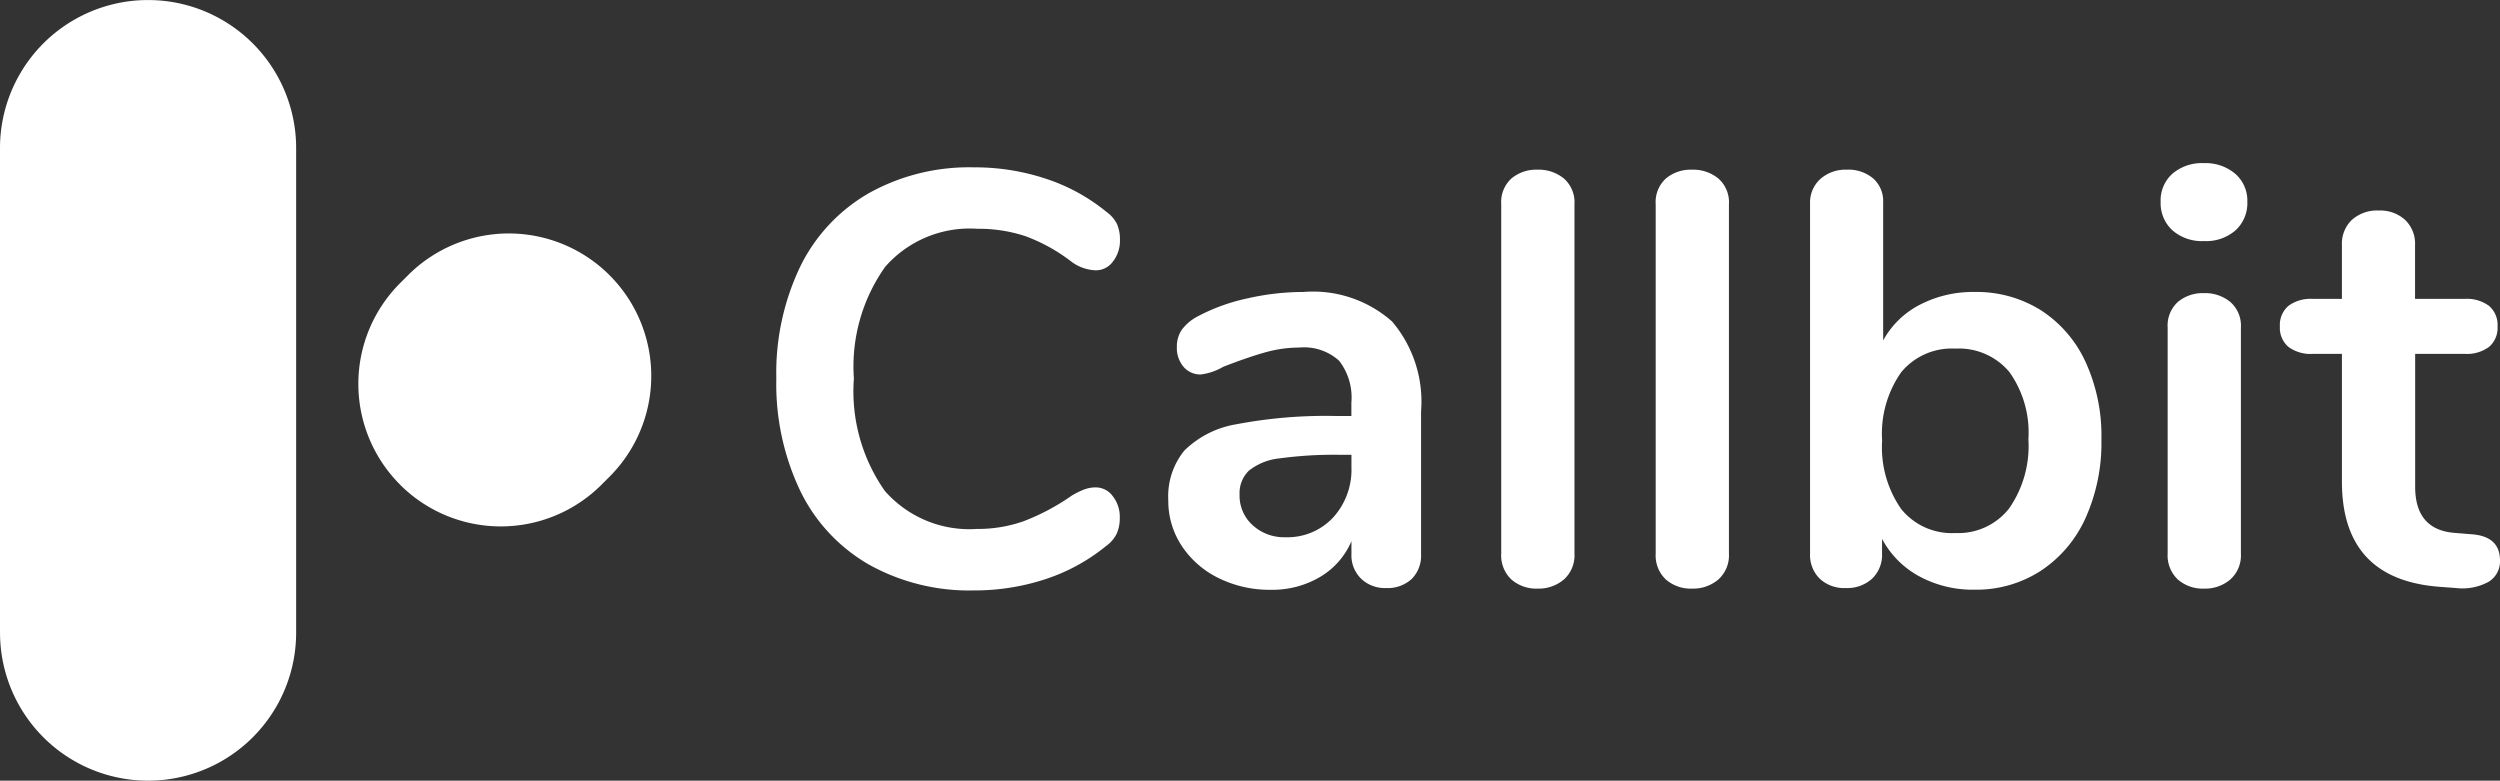 <svg xmlns="http://www.w3.org/2000/svg" width="94" height="29.352" viewBox="0 0 94 29.352">
  <rect x="0" y="0" width="94" height="29.352" fill="#333333" stroke="none"/>
  <g id="Group_16052" data-name="Group 16052" transform="translate(-410 -67)">
    <g id="Group_16046" data-name="Group 16046" transform="translate(110 39)">
      <g id="Group_2" data-name="Group 2" transform="translate(624.039 324.29)">
        <g id="Group_1" data-name="Group 1" transform="translate(-324.039 -295.724)">
          <g id="logo" transform="translate(0 0)">
            <path id="Union_40" data-name="Union 40" d="M2954,1659.079v-18.217a5.567,5.567,0,1,1,11.135,0v18.217a5.567,5.567,0,1,1-11.134,0Zm15.043-5.563a5.357,5.357,0,0,1,0-7.576l.3-.3a5.357,5.357,0,0,1,7.575,7.577l-.3.3a5.357,5.357,0,0,1-7.576,0Z" transform="translate(-2954 -1635.859)" fill="#fff"/>
          </g>
        </g>
      </g>
      <path id="Path_1725" data-name="Path 1725" d="M8.6.2A7.738,7.738,0,0,1,4.675-.77,6.436,6.436,0,0,1,2.09-3.542a9.334,9.334,0,0,1-.9-4.224,9.265,9.265,0,0,1,.9-4.213A6.449,6.449,0,0,1,4.675-14.74,7.738,7.738,0,0,1,8.6-15.708a8.505,8.505,0,0,1,2.728.429A7.088,7.088,0,0,1,13.6-14.036a1.262,1.262,0,0,1,.4.462,1.432,1.432,0,0,1,.11.594,1.262,1.262,0,0,1-.264.814.793.793,0,0,1-.638.33,1.627,1.627,0,0,1-.9-.308,6.524,6.524,0,0,0-1.76-.979,5.61,5.61,0,0,0-1.8-.275,4.228,4.228,0,0,0-3.465,1.43,6.479,6.479,0,0,0-1.177,4.2A6.519,6.519,0,0,0,5.269-3.542a4.228,4.228,0,0,0,3.465,1.43A5.178,5.178,0,0,0,10.483-2.4,8.39,8.39,0,0,0,12.3-3.366a3.078,3.078,0,0,1,.44-.22,1.232,1.232,0,0,1,.462-.088.793.793,0,0,1,.638.33,1.262,1.262,0,0,1,.264.814,1.45,1.45,0,0,1-.11.583,1.232,1.232,0,0,1-.4.473A7.088,7.088,0,0,1,11.33-.231,8.505,8.505,0,0,1,8.6.2ZM21.01-11.022a4.481,4.481,0,0,1,3.333,1.111,4.651,4.651,0,0,1,1.089,3.377v5.368a1.241,1.241,0,0,1-.352.935,1.333,1.333,0,0,1-.968.341,1.287,1.287,0,0,1-.935-.352,1.229,1.229,0,0,1-.363-.924V-1.65A2.87,2.87,0,0,1,21.637-.308a3.53,3.53,0,0,1-1.859.484,4.317,4.317,0,0,1-1.958-.44,3.483,3.483,0,0,1-1.386-1.21,3.057,3.057,0,0,1-.506-1.716,2.718,2.718,0,0,1,.605-1.87A3.636,3.636,0,0,1,18.5-6.05a17.931,17.931,0,0,1,3.762-.308h.55v-.506a2.253,2.253,0,0,0-.462-1.573,1.966,1.966,0,0,0-1.5-.495,4.747,4.747,0,0,0-1.3.187q-.66.187-1.562.539a2.2,2.2,0,0,1-.836.286.827.827,0,0,1-.649-.286,1.087,1.087,0,0,1-.253-.748,1.126,1.126,0,0,1,.187-.649,1.775,1.775,0,0,1,.627-.517,7.171,7.171,0,0,1,1.837-.66A9.478,9.478,0,0,1,21.01-11.022ZM20.328-1.8a2.35,2.35,0,0,0,1.793-.737,2.666,2.666,0,0,0,.693-1.9v-.462h-.4a15.177,15.177,0,0,0-2.288.132,2.221,2.221,0,0,0-1.166.462,1.176,1.176,0,0,0-.352.9,1.493,1.493,0,0,0,.495,1.155A1.746,1.746,0,0,0,20.328-1.8ZM29.81.132a1.422,1.422,0,0,1-.979-.341,1.239,1.239,0,0,1-.385-.979V-14.322a1.2,1.2,0,0,1,.385-.968,1.451,1.451,0,0,1,.979-.33,1.494,1.494,0,0,1,.99.33,1.188,1.188,0,0,1,.4.968V-1.188a1.221,1.221,0,0,1-.4.979A1.464,1.464,0,0,1,29.81.132Zm5.808,0a1.422,1.422,0,0,1-.979-.341,1.239,1.239,0,0,1-.385-.979V-14.322a1.2,1.2,0,0,1,.385-.968,1.451,1.451,0,0,1,.979-.33,1.494,1.494,0,0,1,.99.33,1.188,1.188,0,0,1,.4.968V-1.188a1.221,1.221,0,0,1-.4.979A1.464,1.464,0,0,1,35.618.132ZM46.244-11.022a4.55,4.55,0,0,1,2.486.682A4.583,4.583,0,0,1,50.413-8.4a6.662,6.662,0,0,1,.6,2.926,6.88,6.88,0,0,1-.6,2.959A4.668,4.668,0,0,1,48.719-.528a4.459,4.459,0,0,1-2.475.7A4.216,4.216,0,0,1,44.165-.33a3.444,3.444,0,0,1-1.4-1.408v.55a1.237,1.237,0,0,1-.374.946A1.386,1.386,0,0,1,41.4.11a1.346,1.346,0,0,1-.979-.352,1.257,1.257,0,0,1-.363-.946V-14.344a1.193,1.193,0,0,1,.385-.924,1.426,1.426,0,0,1,1-.352,1.442,1.442,0,0,1,.99.33,1.141,1.141,0,0,1,.374.9V-9.2A3.289,3.289,0,0,1,44.2-10.549,4.339,4.339,0,0,1,46.244-11.022Zm-.726,9.064a2.429,2.429,0,0,0,2.024-.924,4.11,4.11,0,0,0,.726-2.6,3.924,3.924,0,0,0-.715-2.53,2.472,2.472,0,0,0-2.035-.88A2.459,2.459,0,0,0,43.483-8a4.011,4.011,0,0,0-.715,2.563,4.059,4.059,0,0,0,.715,2.574A2.446,2.446,0,0,0,45.518-1.958Zm9.35,2.09a1.422,1.422,0,0,1-.979-.341,1.239,1.239,0,0,1-.385-.979V-9.68a1.2,1.2,0,0,1,.385-.968,1.451,1.451,0,0,1,.979-.33,1.494,1.494,0,0,1,.99.33,1.188,1.188,0,0,1,.4.968v8.492a1.221,1.221,0,0,1-.4.979A1.464,1.464,0,0,1,54.868.132Zm0-13.068a1.681,1.681,0,0,1-1.188-.407,1.385,1.385,0,0,1-.44-1.067,1.351,1.351,0,0,1,.44-1.056,1.71,1.71,0,0,1,1.188-.4,1.719,1.719,0,0,1,1.177.4A1.335,1.335,0,0,1,56.5-14.41a1.385,1.385,0,0,1-.44,1.067A1.681,1.681,0,0,1,54.868-12.936ZM64.9-1.914q1.1.066,1.1.99a.9.9,0,0,1-.429.8A2.047,2.047,0,0,1,64.35.11L63.756.066q-3.7-.264-3.7-3.96v-4.8h-1.1a1.4,1.4,0,0,1-.913-.264.942.942,0,0,1-.319-.77.942.942,0,0,1,.319-.77,1.4,1.4,0,0,1,.913-.264h1.1v-2.024a1.237,1.237,0,0,1,.374-.946,1.417,1.417,0,0,1,1.012-.352,1.386,1.386,0,0,1,.99.352,1.237,1.237,0,0,1,.374.946v2.024h1.87a1.4,1.4,0,0,1,.913.264.942.942,0,0,1,.319.77.942.942,0,0,1-.319.77,1.4,1.4,0,0,1-.913.264H62.81V-3.7q0,1.628,1.5,1.738Z" transform="translate(328 50)" fill="#fff"/>
    </g>
  </g>
</svg>
